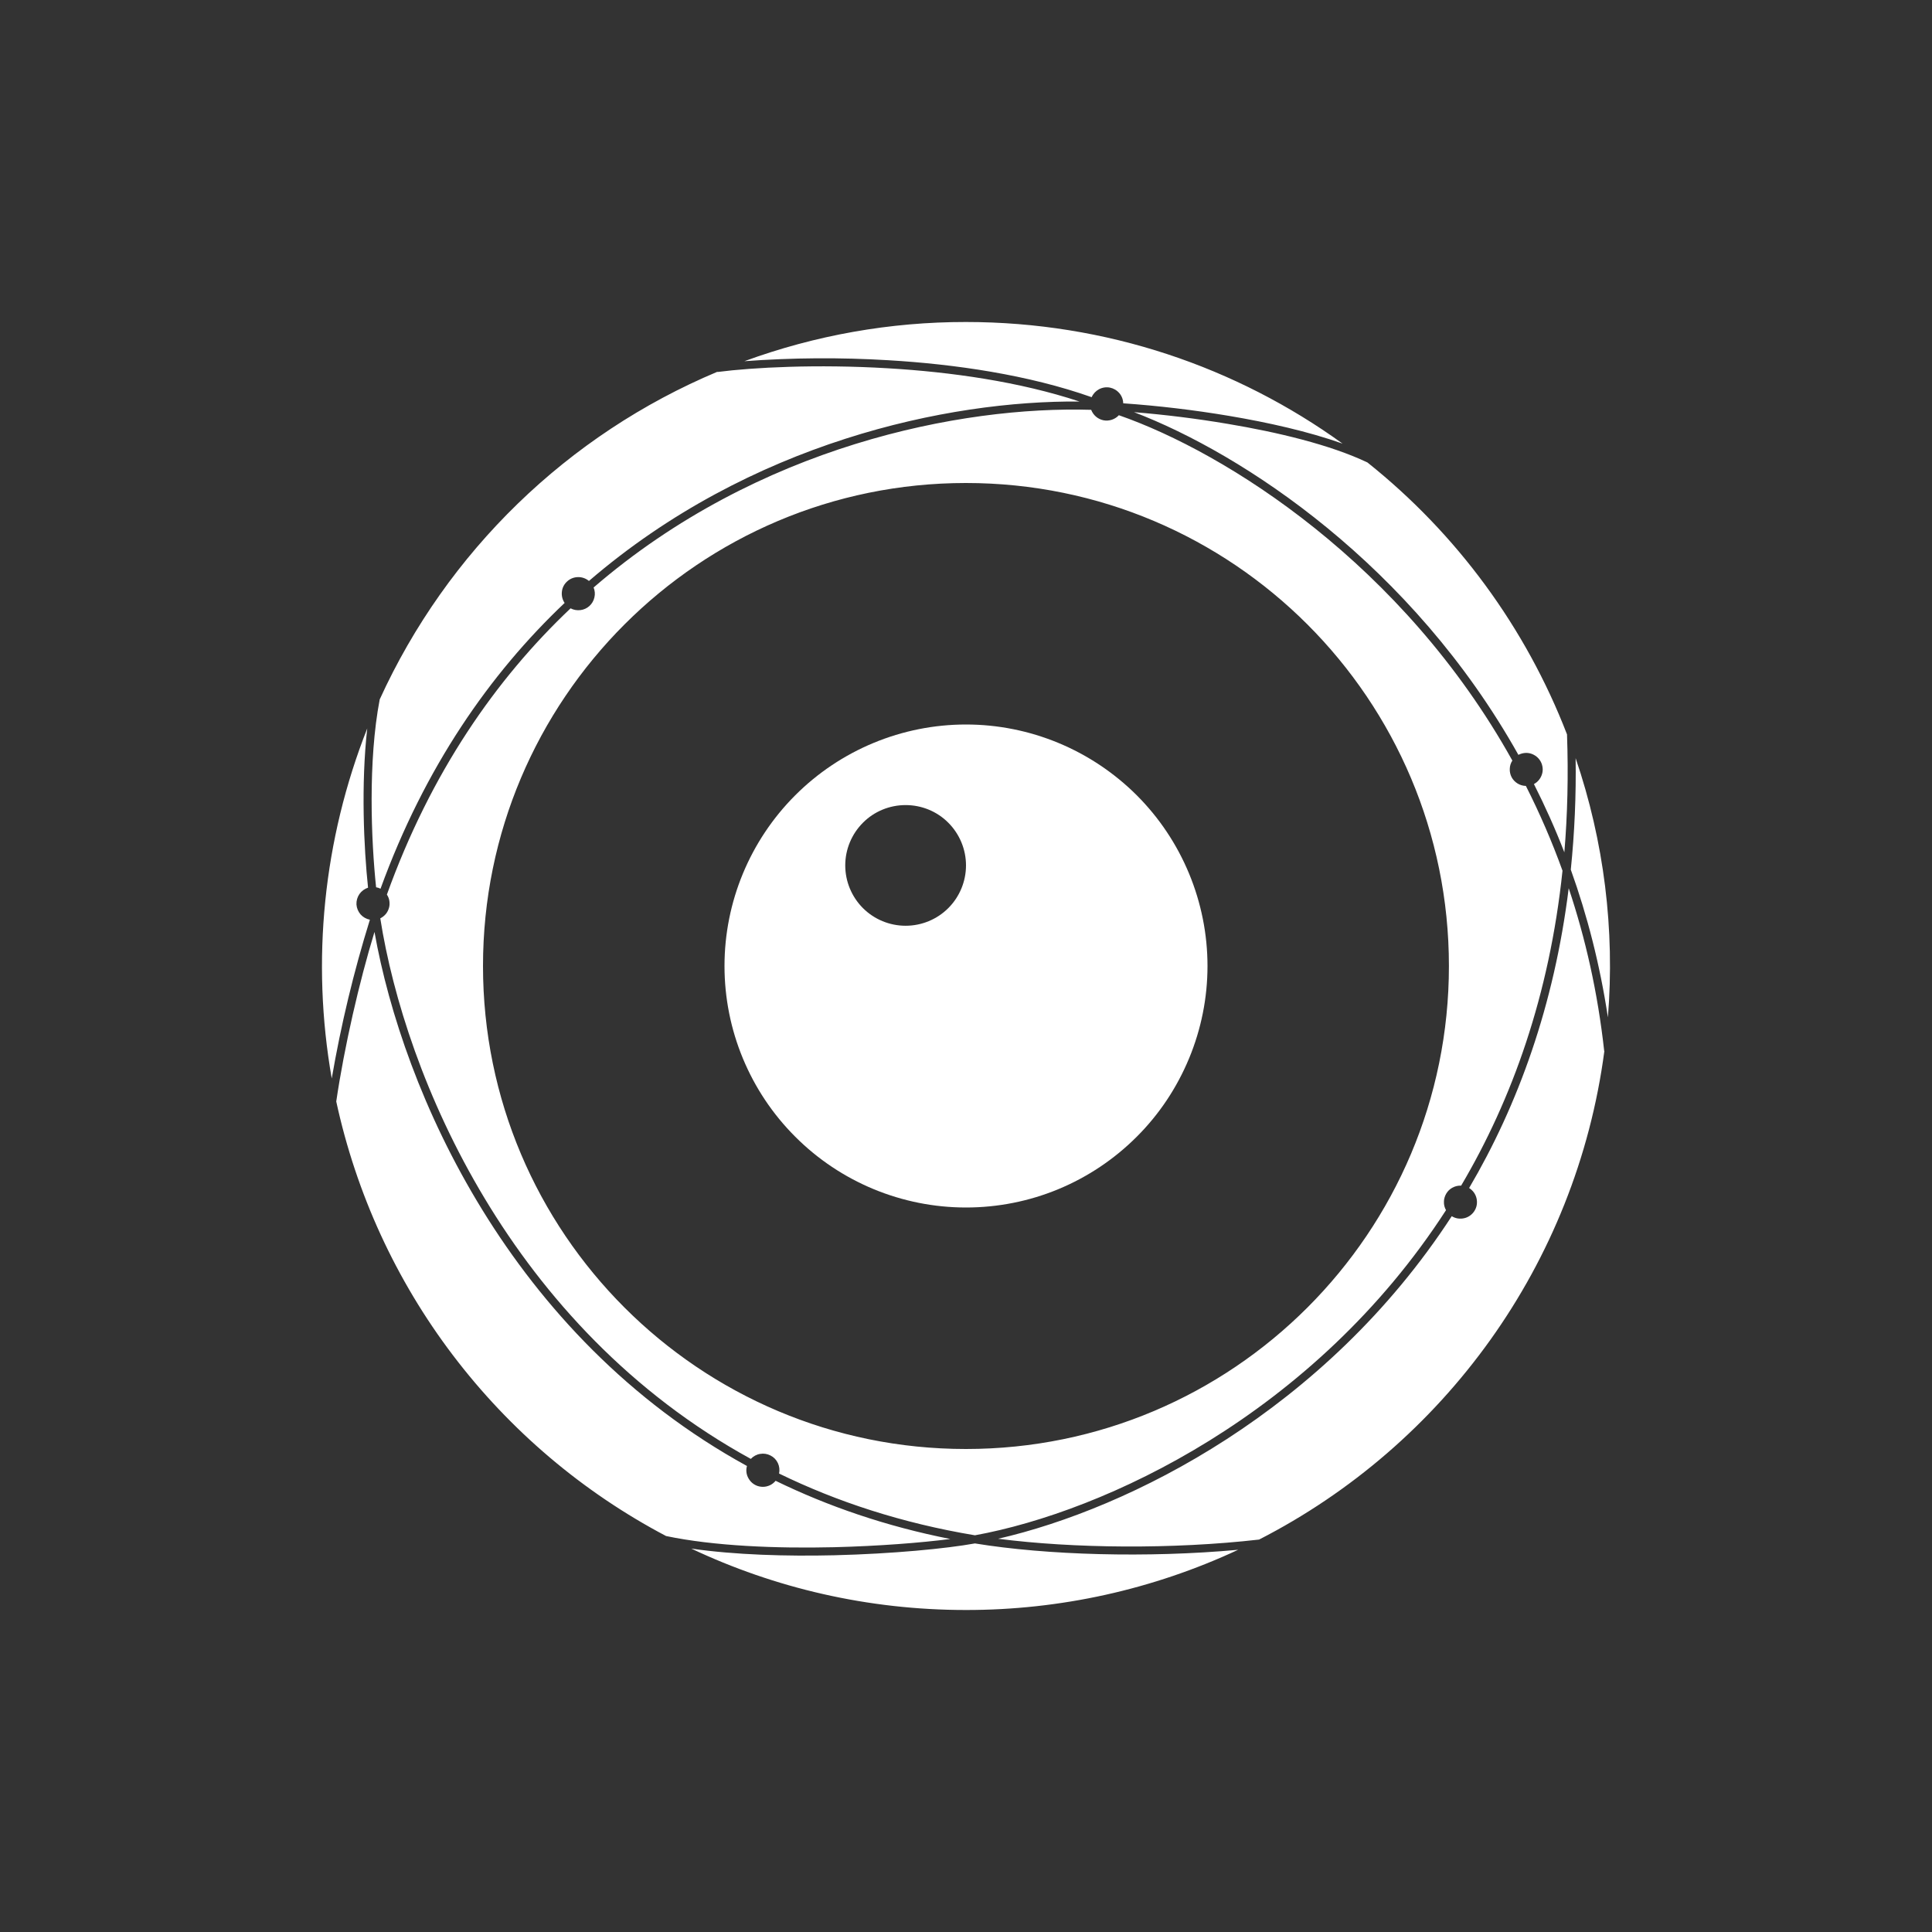 <svg width="24" height="24" viewBox="0 0 24 24" fill="none" xmlns="http://www.w3.org/2000/svg">
<rect x="0" y="0" width="24" height="24" fill="#333333" stroke="none"/>
<path d="M15.381 19.252C14.322 19.746 13.168 20.001 11.999 20C10.779 20 9.622 19.726 8.587 19.237C9.132 19.316 9.77 19.334 10.364 19.32C11.092 19.302 11.758 19.237 12.111 19.173C13.002 19.319 14.253 19.355 15.381 19.252ZM15.641 19.125C14.564 19.248 13.331 19.235 12.399 19.115C14.033 18.74 16.464 17.523 18.034 15.108C18.057 15.122 18.083 15.132 18.109 15.136C18.136 15.14 18.163 15.139 18.189 15.133C18.216 15.127 18.24 15.116 18.262 15.1C18.284 15.084 18.303 15.064 18.317 15.041C18.331 15.018 18.341 14.993 18.345 14.966C18.349 14.939 18.348 14.912 18.342 14.886C18.336 14.86 18.325 14.835 18.309 14.813C18.293 14.791 18.273 14.773 18.25 14.758C18.856 13.727 19.306 12.493 19.487 11.034C19.695 11.656 19.848 12.329 19.928 13.056H19.93C19.58 15.709 17.931 17.952 15.641 19.125ZM12.111 19.072C13.72 18.779 16.322 17.573 17.963 15.033C17.945 15.002 17.936 14.966 17.937 14.93C17.937 14.895 17.947 14.86 17.965 14.829C17.983 14.798 18.009 14.772 18.04 14.755C18.072 14.737 18.107 14.728 18.143 14.728H18.151C18.785 13.655 19.248 12.361 19.41 10.816C19.28 10.456 19.128 10.104 18.955 9.763C18.918 9.762 18.883 9.752 18.852 9.733C18.821 9.714 18.795 9.687 18.778 9.655C18.761 9.622 18.753 9.586 18.755 9.55C18.756 9.514 18.767 9.478 18.787 9.448C17.428 7.007 15.232 5.622 13.899 5.158C13.875 5.184 13.845 5.203 13.812 5.214C13.778 5.225 13.743 5.228 13.708 5.221C13.674 5.214 13.642 5.199 13.615 5.176C13.588 5.153 13.568 5.124 13.555 5.091C11.941 5.042 9.414 5.537 7.374 7.298C7.39 7.337 7.394 7.38 7.384 7.421C7.375 7.462 7.353 7.5 7.322 7.528C7.291 7.556 7.252 7.574 7.21 7.579C7.168 7.584 7.126 7.577 7.088 7.557C6.16 8.435 5.352 9.596 4.806 11.113C4.822 11.137 4.833 11.164 4.837 11.193C4.841 11.222 4.84 11.251 4.832 11.278C4.824 11.306 4.811 11.332 4.792 11.355C4.773 11.377 4.75 11.395 4.724 11.408C5.032 13.369 6.339 16.485 9.327 18.123C9.358 18.09 9.398 18.068 9.442 18.061C9.486 18.053 9.532 18.06 9.572 18.081C9.612 18.101 9.644 18.134 9.663 18.175C9.682 18.215 9.687 18.261 9.678 18.305C10.396 18.655 11.204 18.921 12.111 19.072ZM7.316 7.217C7.278 7.185 7.23 7.168 7.18 7.169C7.13 7.17 7.083 7.188 7.046 7.222C7.009 7.255 6.985 7.3 6.98 7.35C6.974 7.399 6.986 7.449 7.014 7.49C6.086 8.369 5.277 9.529 4.727 11.04C4.71 11.031 4.691 11.025 4.672 11.022C4.611 10.444 4.57 9.454 4.717 8.688C5.555 6.852 7.052 5.399 8.912 4.618L8.913 4.621C9.354 4.564 10.146 4.522 11.031 4.575C11.812 4.621 12.663 4.741 13.41 4.988C11.775 4.973 9.316 5.495 7.316 7.217ZM4.562 9.049C4.483 9.749 4.52 10.534 4.572 11.027C4.529 11.041 4.491 11.069 4.465 11.106C4.439 11.144 4.426 11.189 4.428 11.235C4.431 11.281 4.449 11.324 4.479 11.359C4.509 11.393 4.55 11.416 4.595 11.425C4.394 12.071 4.236 12.73 4.121 13.397C3.864 11.935 4.017 10.43 4.562 9.049ZM9.279 18.211C9.27 18.241 9.269 18.273 9.275 18.304C9.281 18.335 9.295 18.364 9.314 18.389C9.333 18.415 9.358 18.435 9.386 18.449C9.414 18.463 9.446 18.47 9.477 18.47C9.507 18.47 9.537 18.463 9.565 18.45C9.592 18.437 9.616 18.418 9.635 18.395C10.284 18.711 11.005 18.96 11.805 19.118C11.438 19.165 10.919 19.206 10.362 19.22C9.644 19.237 8.868 19.206 8.274 19.081C7.238 18.535 6.335 17.769 5.627 16.836C4.919 15.904 4.425 14.827 4.177 13.683C4.277 13.003 4.464 12.192 4.652 11.577C5.005 13.562 6.334 16.596 9.279 18.211ZM19.974 12.638C20.062 11.549 19.926 10.453 19.573 9.418C19.58 9.881 19.56 10.343 19.513 10.803C19.717 11.371 19.875 11.982 19.974 12.638ZM19.466 9.123C18.954 7.797 18.098 6.631 16.987 5.745C16.525 5.525 15.871 5.369 15.249 5.265C14.864 5.2 14.477 5.152 14.087 5.12C15.445 5.639 17.54 7.017 18.862 9.377C18.886 9.365 18.912 9.357 18.939 9.354C18.966 9.351 18.993 9.354 19.019 9.362C19.044 9.37 19.068 9.383 19.089 9.4C19.11 9.417 19.127 9.438 19.14 9.462C19.153 9.486 19.16 9.512 19.163 9.539C19.166 9.565 19.163 9.593 19.155 9.618C19.147 9.644 19.134 9.668 19.117 9.689C19.1 9.71 19.079 9.727 19.055 9.74C19.192 10.011 19.319 10.293 19.433 10.588C19.472 10.122 19.484 9.634 19.466 9.123ZM16.678 5.511C16.254 5.36 15.748 5.247 15.266 5.166C14.831 5.093 14.393 5.041 13.953 5.01C13.952 4.963 13.935 4.919 13.905 4.884C13.874 4.848 13.833 4.824 13.788 4.815C13.742 4.806 13.695 4.813 13.653 4.835C13.612 4.857 13.58 4.891 13.561 4.934C12.774 4.656 11.864 4.524 11.037 4.475C10.441 4.439 9.843 4.443 9.247 4.487C10.129 4.164 11.06 3.999 11.999 4C13.746 4 15.363 4.561 16.678 5.511ZM17.999 12C17.999 15.313 15.313 18 11.999 18C8.686 18 6 15.313 6 12C6 8.687 8.686 6 11.999 6C15.313 6 17.999 8.687 17.999 12Z" fill="white"/>
<path fill-rule="evenodd" clip-rule="evenodd" d="M12 15C12.394 15 12.784 14.923 13.148 14.772C13.512 14.621 13.842 14.4 14.121 14.121C14.4 13.843 14.62 13.512 14.771 13.148C14.922 12.784 15 12.394 15 12C15 11.607 14.922 11.216 14.771 10.852C14.62 10.488 14.4 10.158 14.121 9.879C13.842 9.601 13.512 9.38 13.148 9.229C12.784 9.078 12.394 9 12 9C11.204 9 10.441 9.317 9.879 9.879C9.316 10.442 9 11.205 9 12C9 12.796 9.316 13.559 9.879 14.121C10.441 14.684 11.204 15 12 15ZM11.25 11.5C11.449 11.5 11.64 11.421 11.78 11.281C11.921 11.14 12 10.949 12 10.75C12 10.552 11.921 10.361 11.78 10.22C11.64 10.079 11.449 10.001 11.25 10.001C11.051 10.001 10.86 10.079 10.72 10.22C10.579 10.361 10.5 10.552 10.5 10.75C10.5 10.949 10.579 11.14 10.72 11.281C10.86 11.421 11.051 11.5 11.25 11.5Z" fill="white"/>
</svg>
